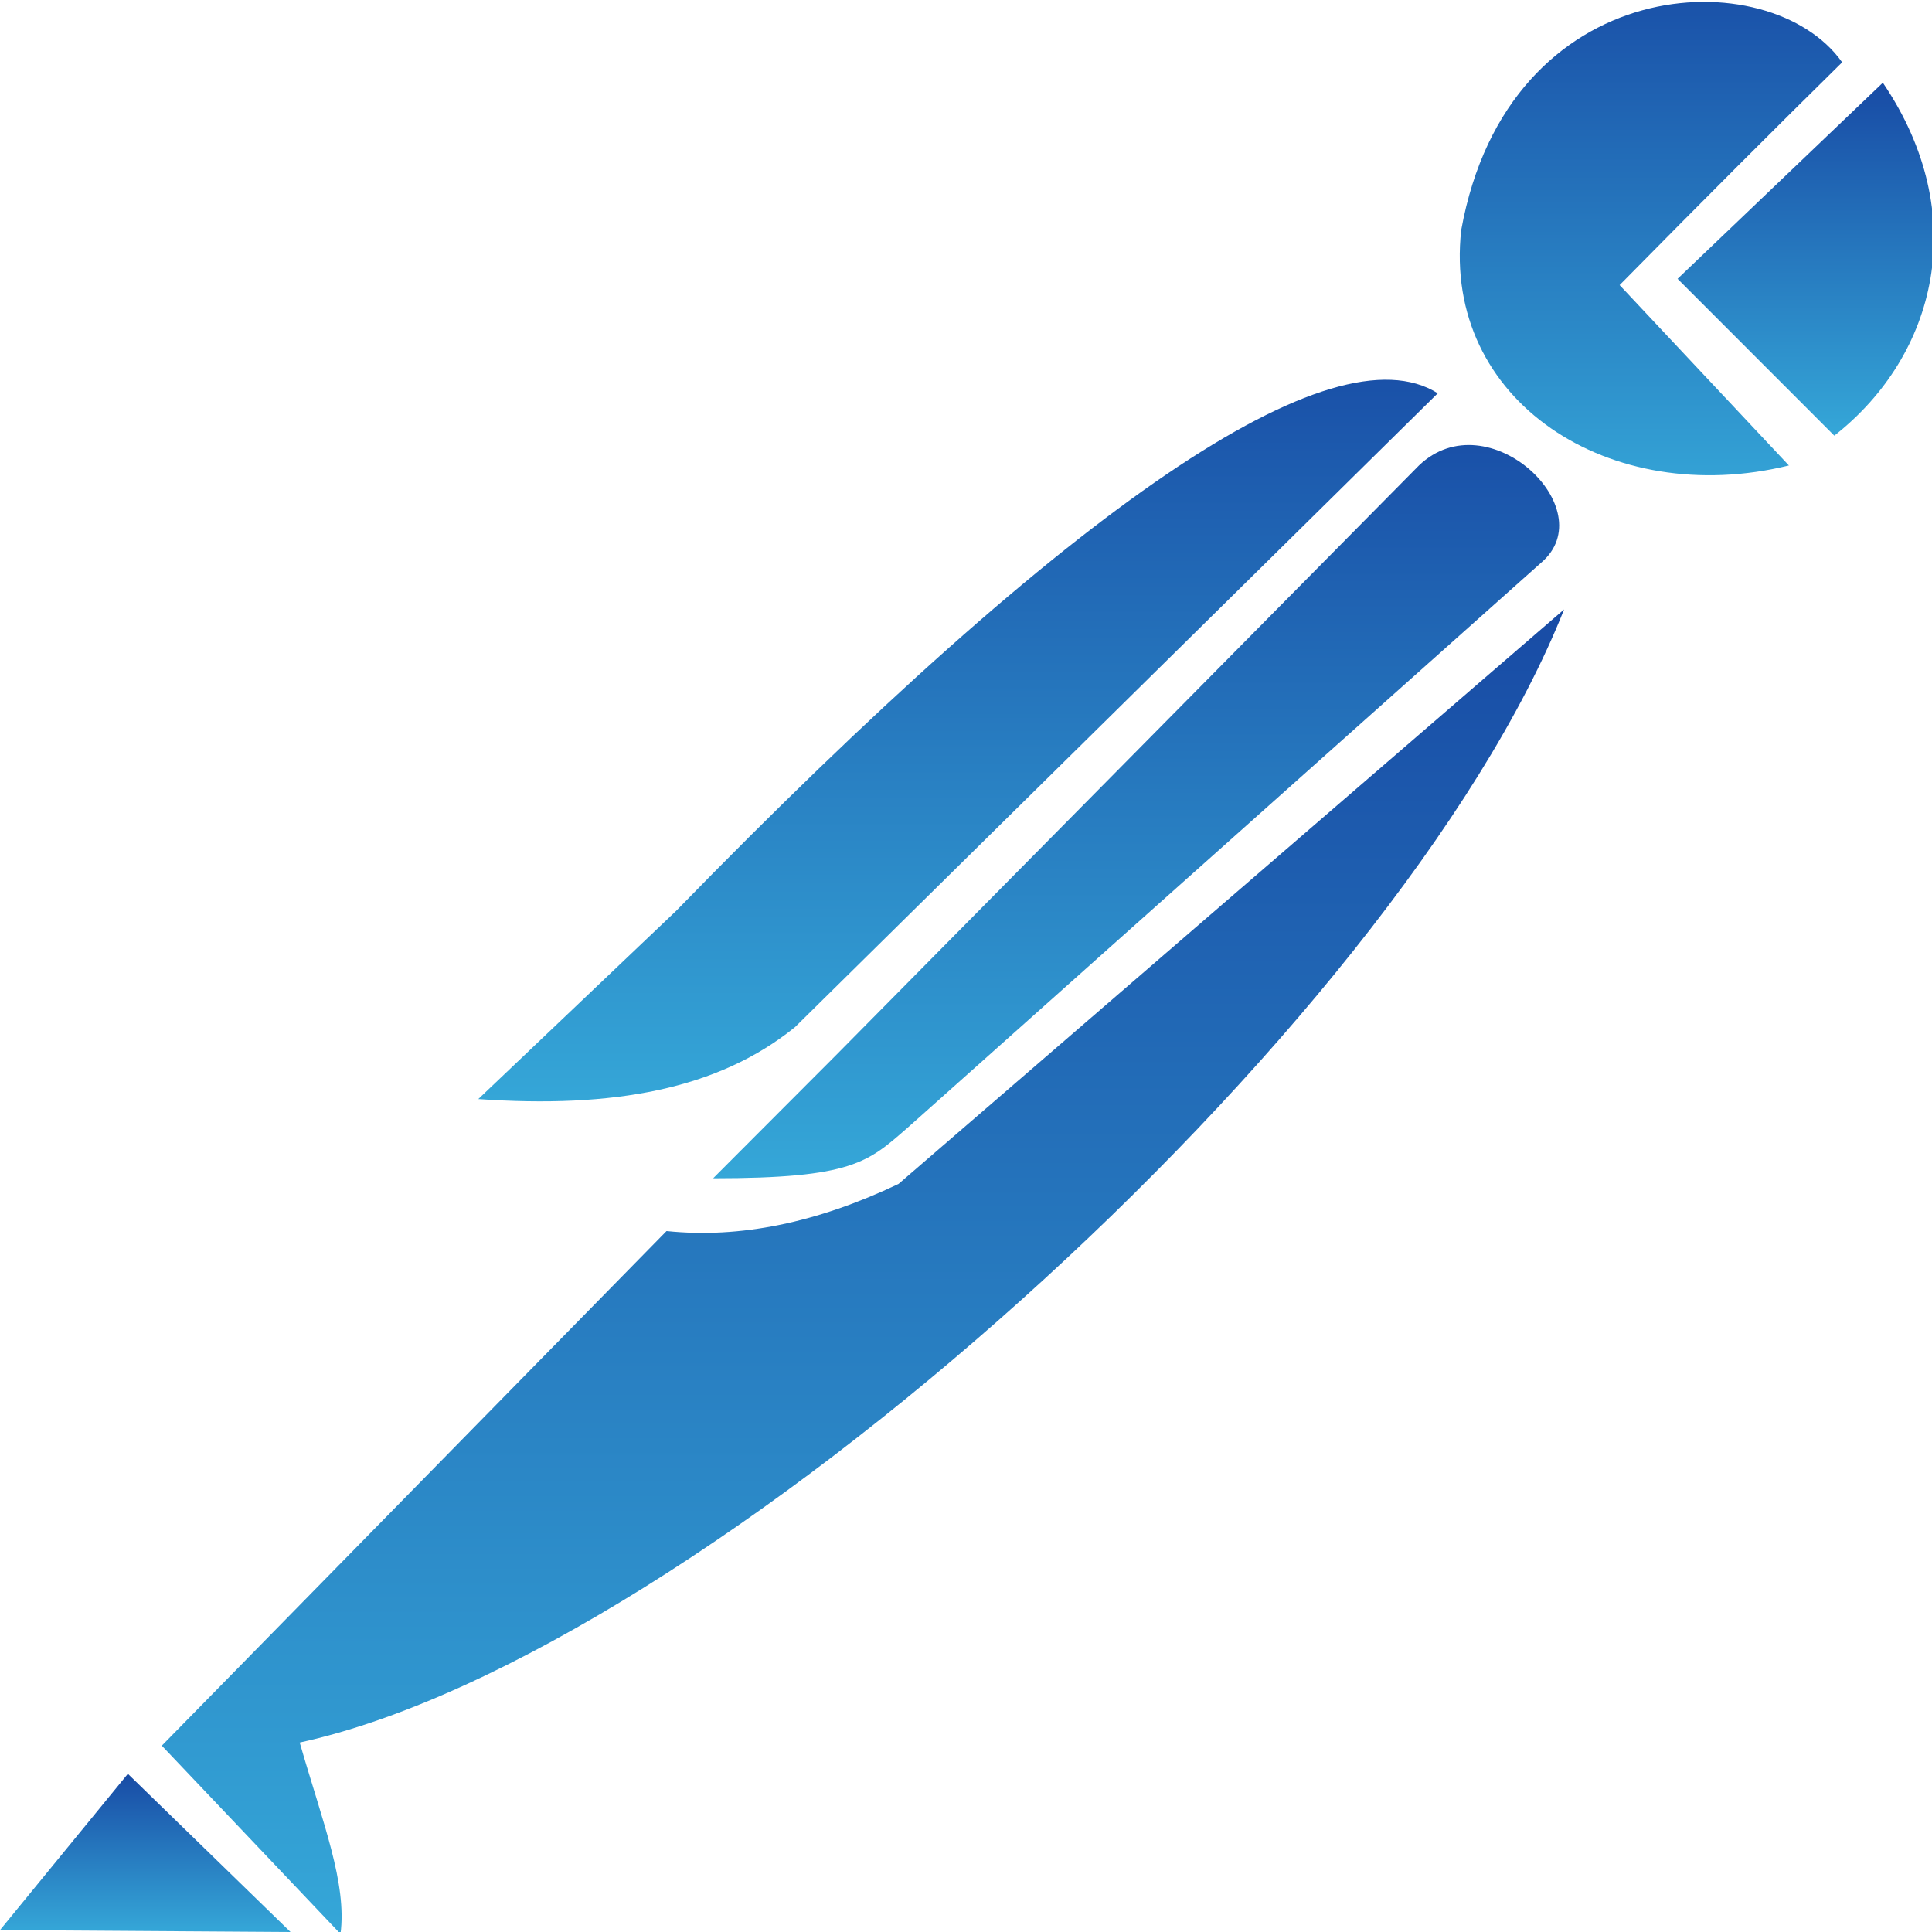 <svg xmlns="http://www.w3.org/2000/svg" width="16" height="16" version="1.1">
 <defs>
   <style id="current-color-scheme" type="text/css">
   .ColorScheme-Text { color: #e8e8e8; } .ColorScheme-Highlight { color:#5294e2; }
  </style>
  <linearGradient id="arrongin" x1="0%" x2="0%" y1="0%" y2="100%">
   <stop offset="0%" style="stop-color:#dd9b44; stop-opacity:1"/>
   <stop offset="100%" style="stop-color:#ad6c16; stop-opacity:1"/>
  </linearGradient>
  <linearGradient id="aurora" x1="0%" x2="0%" y1="0%" y2="100%">
   <stop offset="0%" style="stop-color:#09D4DF; stop-opacity:1"/>
   <stop offset="100%" style="stop-color:#9269F4; stop-opacity:1"/>
  </linearGradient>
  <linearGradient id="cyberneon" x1="0%" x2="0%" y1="0%" y2="100%">
    <stop offset="0" style="stop-color:#0abdc6; stop-opacity:1"/>
    <stop offset="1" style="stop-color:#ea00d9; stop-opacity:1"/>
  </linearGradient>
  <linearGradient id="fitdance" x1="0%" x2="0%" y1="0%" y2="100%">
   <stop offset="0%" style="stop-color:#1AD6AB; stop-opacity:1"/>
   <stop offset="100%" style="stop-color:#329DB6; stop-opacity:1"/>
  </linearGradient>
  <linearGradient id="oomox" x1="0%" x2="0%" y1="0%" y2="100%">
   <stop offset="0%" style="stop-color:#184ba5; stop-opacity:1"/>
   <stop offset="100%" style="stop-color:#35a7d8; stop-opacity:1"/>
  </linearGradient>
  <linearGradient id="rainblue" x1="0%" x2="0%" y1="0%" y2="100%">
   <stop offset="0%" style="stop-color:#00F260; stop-opacity:1"/>
   <stop offset="100%" style="stop-color:#0575E6; stop-opacity:1"/>
  </linearGradient>
  <linearGradient id="sunrise" x1="0%" x2="0%" y1="0%" y2="100%">
   <stop offset="0%" style="stop-color: #FF8501; stop-opacity:1"/>
   <stop offset="100%" style="stop-color: #FFCB01; stop-opacity:1"/>
  </linearGradient>
  <linearGradient id="telinkrin" x1="0%" x2="0%" y1="0%" y2="100%">
   <stop offset="0%" style="stop-color: #b2ced6; stop-opacity:1"/>
   <stop offset="100%" style="stop-color: #6da5b7; stop-opacity:1"/>
  </linearGradient>
  <linearGradient id="60spsycho" x1="0%" x2="0%" y1="0%" y2="100%">
   <stop offset="0%" style="stop-color: #df5940; stop-opacity:1"/>
   <stop offset="25%" style="stop-color: #d8d15f; stop-opacity:1"/>
   <stop offset="50%" style="stop-color: #e9882a; stop-opacity:1"/>
   <stop offset="100%" style="stop-color: #279362; stop-opacity:1"/>
  </linearGradient>
  <linearGradient id="90ssummer" x1="0%" x2="0%" y1="0%" y2="100%">
   <stop offset="0%" style="stop-color: #f618c7; stop-opacity:1"/>
   <stop offset="20%" style="stop-color: #94ffab; stop-opacity:1"/>
   <stop offset="50%" style="stop-color: #fbfd54; stop-opacity:1"/>
   <stop offset="100%" style="stop-color: #0f83ae; stop-opacity:1"/>
  </linearGradient>
 </defs>
 <g fill="url(#oomox)" class="ColorScheme-Text">
  <path d="M 0 15.984 L 1.059 14.69 L 2.406 16 L 0 15.984 Z"/>
  <path d="M 1.34 14.457 L 2.82 16.016 C 2.874 15.598 2.677 15.106 2.482 14.431 C 5.828 13.703 11.578 8.516 12.953 5.047 L 7.441 9.805 C 6.766 10.126 6.128 10.258 5.52 10.195 L 1.34 14.457 Z"/>
  <path d="M 6.922 8.74 L 5.906 9.758 C 7.063 9.758 7.188 9.625 7.519 9.337 L 12.763 4.66 C 13.283 4.218 12.322 3.309 11.751 3.855 L 6.922 8.74 Z"/>
  <path d="M 6.584 8.506 C 5.945 9.023 5.078 9.18 3.961 9.102 L 5.598 7.545 C 8.898 4.156 11.037 2.712 11.907 3.257 L 6.584 8.506 Z"/>
  <path d="M 13.413 2.361 L 14.815 3.855 C 13.335 4.218 11.946 3.322 12.101 1.906 C 12.491 -0.251 14.659 -0.329 15.256 0.516 Q 14.451 1.308 13.413 2.361 Z"/>
  <path d="M 15.191 3.608 L 13.893 2.309 L 15.593 0.685 C 16.333 1.776 16.038 2.944 15.191 3.608 Z"/>
 </g>
</svg>
